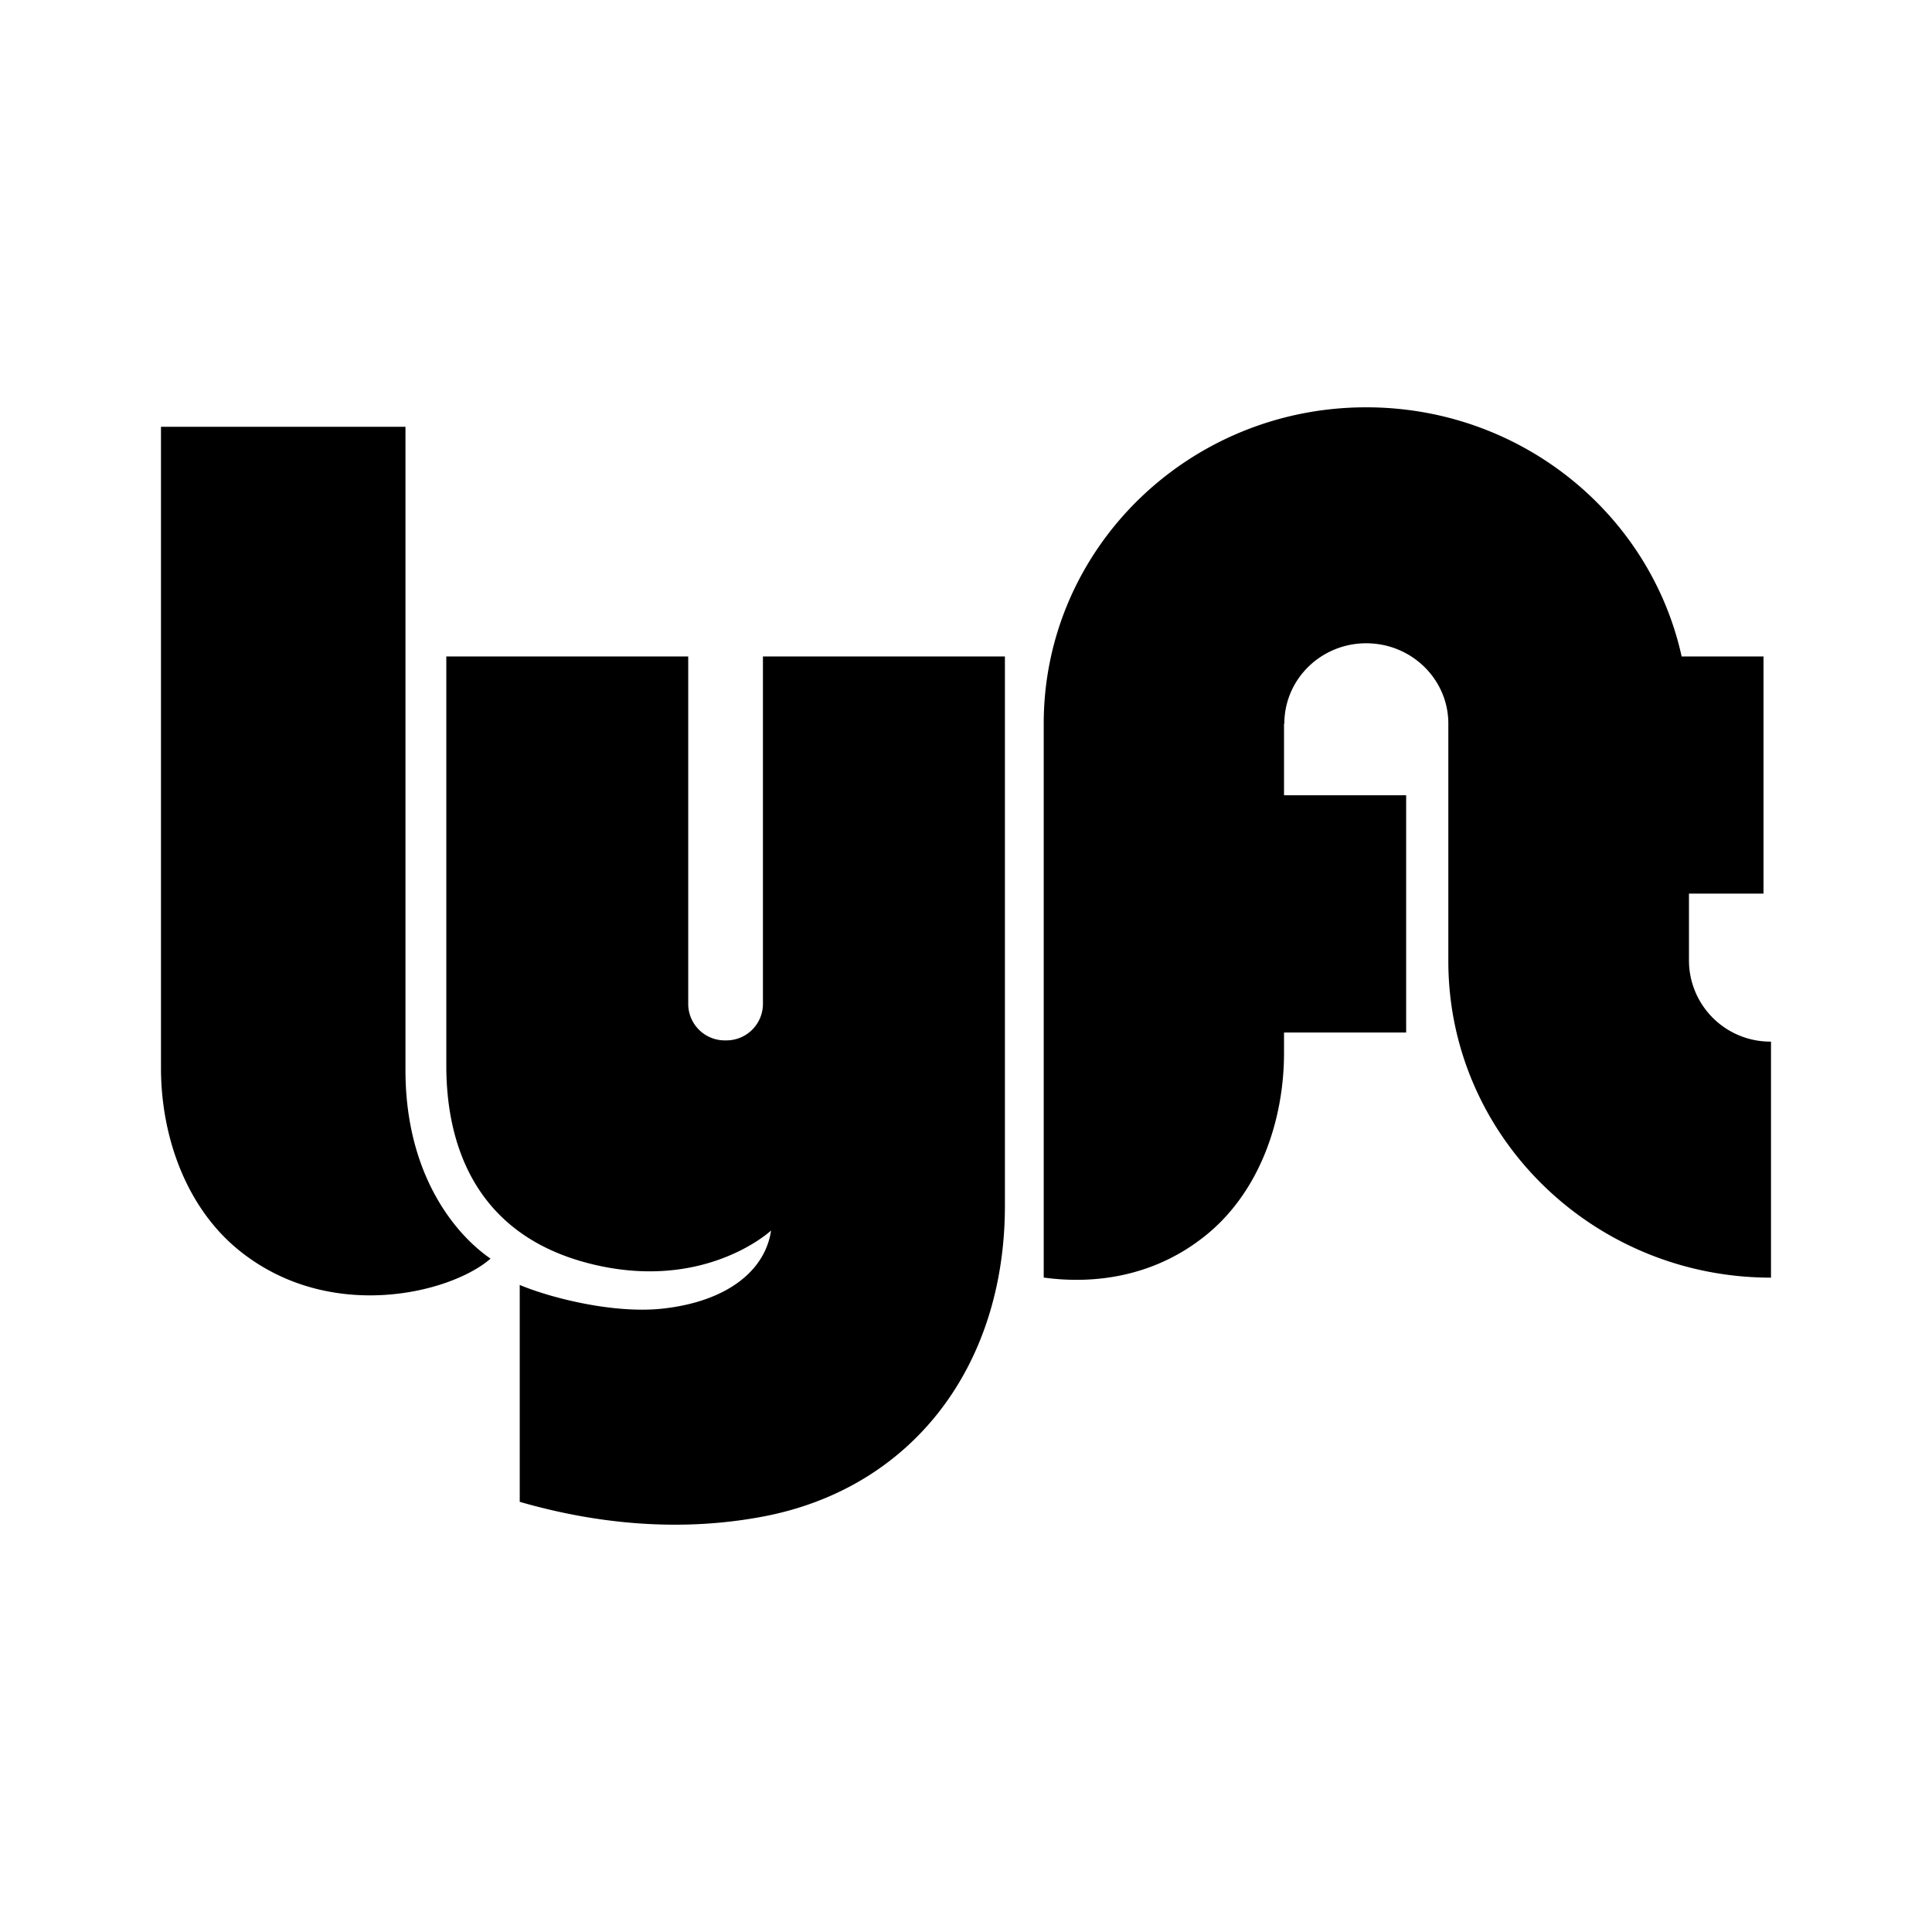 <svg xmlns="http://www.w3.org/2000/svg" width="192" height="192" viewBox="0 0 192 192"><path d="M75.819 65.238v34.594a3.632 3.632 0 0 1-3.712 3.56 3.632 3.632 0 0 1-3.712-3.56V65.238H44.354v40.69c0 7.32 2.536 16.577 14.049 19.593 11.537 3.016 18.225-3.232 18.225-3.232-.608 4.112-4.56 7.12-10.93 7.776-4.816.48-10.976-1.08-14.048-2.368v21.553c7.832 2.264 16.113 3 24.217 1.456 14.713-2.8 24-14.857 24-30.89V65.237zm92.029 30.29v-6.72h7.408v-23.57h-8.136c-3.12-14.16-15.977-24.76-31.346-24.76-17.697 0-32.05 14.073-32.05 31.434v55.05c5.04.697 11.049-.08 16.161-4.24 5.312-4.32 7.72-11.408 7.72-18.08v-2.033h12.137V79.032h-12.137v-7.12h.032c0-4.408 3.64-7.984 8.137-7.984 4.504 0 8.16 3.576 8.16 7.984v23.617c0 17.361 14.37 31.442 32.066 31.442v-23.457a8.08 8.08 0 0 1-8.152-7.984M15.998 42.415h24.297v63.947c0 10.112 4.72 16.145 8.456 18.72-3.952 3.449-16.033 6.465-25.033-.855-5.304-4.32-7.72-11.41-7.72-18.081z"/></svg>